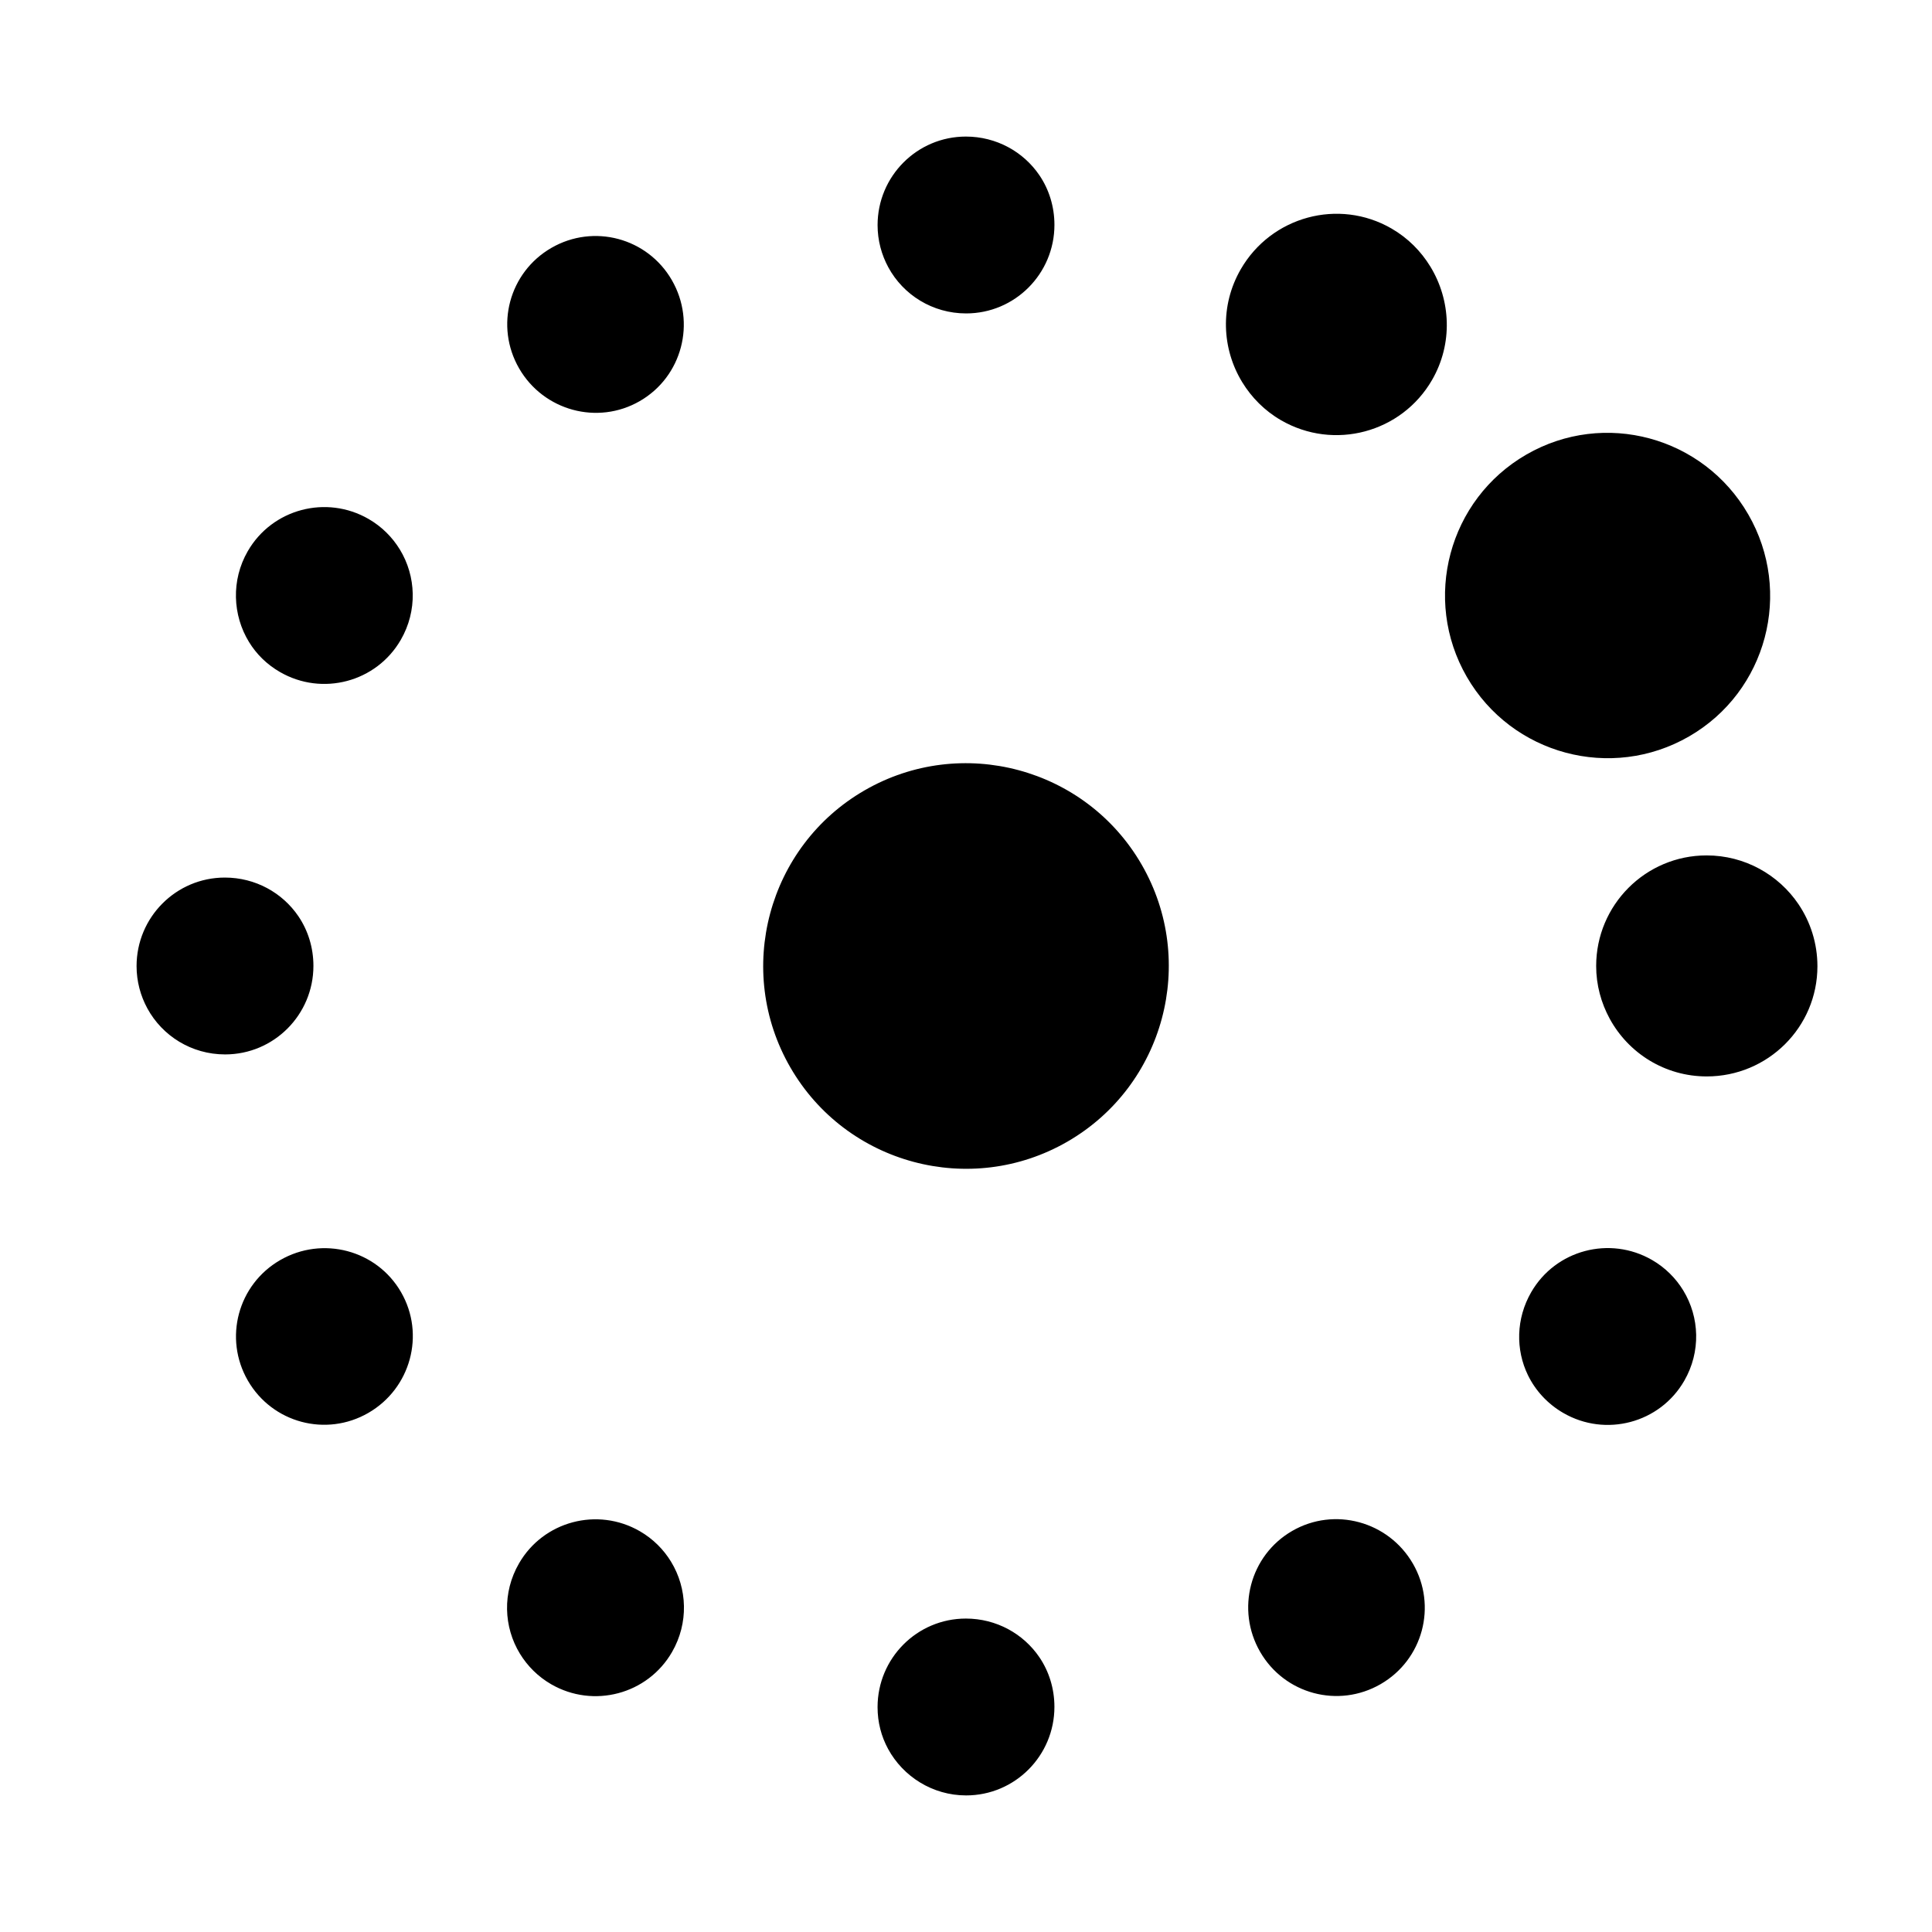 <?xml version="1.0" encoding="UTF-8" standalone="no"?>
<svg xmlns:dc="http://purl.org/dc/elements/1.1/"
     xmlns:cc="http://creativecommons.org/ns#"
     xmlns:rdf="http://www.w3.org/1999/02/22-rdf-syntax-ns#"
     xmlns:svg="http://www.w3.org/2000/svg"
     xmlns="http://www.w3.org/2000/svg"
     xmlns:xlink="http://www.w3.org/1999/xlink"
     width="128" height="128" version="1.1">
    <title>Wireless Connection Stage 3 - 03</title>
    <desc>This icon is a part of Clarity icon theme for gtk</desc>
    <defs>
        <linearGradient x1="0" y1="128" x2="128" y2="0" id="gradient" gradientUnits="userSpaceOnUse">
            <stop id="start" style="stop-color:#000000;stop-opacity:1" offset="0" />
            <stop id="stop" style="stop-color:#000000;stop-opacity:1" offset="1" />
        </linearGradient>
        <filter id="shadow">
            <feMorphology operator="dilate" in="SourceGraphic" radius="3" />
            <feGaussianBlur stdDeviation="1.5" />
        </filter>
    </defs>
    <path d="m 115.826,34.078 c -2.975,-5.153 -9.547,-6.937 -14.7,-3.962 -5.153,2.975 -6.921,9.574 -3.946,14.727 2.975,5.153 9.574,6.921 14.727,3.946 5.153,-2.975 6.894,-9.559 3.919,-14.712 z M 94.764,17.66 c -0.618,-1.011 -1.479,-1.888 -2.573,-2.52 -3.502,-2.022 -7.966,-0.802 -9.988,2.7 -1.39,2.408 -1.257,5.269 0.099,7.484 0.617,1.007 1.479,1.888 2.573,2.52 3.502,2.022 7.982,0.83 10.004,-2.673 1.39,-2.408 1.244,-5.288 -0.115,-7.511 z m 24.391,42.246 c -1.322,-1.954 -3.561,-3.233 -6.088,-3.233 -4.044,-1.52e-4 -7.316,3.284 -7.317,7.327 1e-5,1.264 0.332,2.451 0.895,3.488 1.24,2.282 3.652,3.828 6.432,3.828 4.044,-3e-6 7.332,-3.257 7.332,-7.3 10e-6,-1.516 -0.462,-2.938 -1.255,-4.111 z M 68.864,11.612 c -1.056,-1.556 -2.85,-2.564 -4.872,-2.564 -3.235,2.23e-5 -5.85,2.632 -5.85,5.867 1.2e-5,1.011 0.263,1.969 0.714,2.799 0.992,1.826 2.929,3.051 5.153,3.051 3.235,2.9e-5 5.85,-2.632 5.85,-5.867 7.1e-5,-1.213 -0.362,-2.353 -0.995,-3.286 z M 111.52,85.495 c -0.492,-0.806 -1.192,-1.513 -2.067,-2.018 -2.802,-1.618 -6.389,-0.669 -8.006,2.133 -1.011,1.751 -1.039,3.81 -0.216,5.501 0.494,1.014 1.298,1.899 2.348,2.505 2.802,1.618 6.389,0.669 8.006,-2.133 1.112,-1.926 1.017,-4.215 -0.065,-5.988 z M 75.637,57.281 C 71.93,50.861 63.701,48.656 57.281,52.363 50.861,56.069 48.656,64.299 52.363,70.719 56.069,77.139 64.299,79.344 70.719,75.637 77.139,71.931 79.344,63.701 75.637,57.281 z M 44.514,18.562 c -1.618,-2.802 -5.181,-3.757 -7.983,-2.139 -2.802,1.618 -3.756,5.181 -2.139,7.983 1.618,2.802 5.197,3.784 7.998,2.166 2.802,-1.618 3.741,-5.208 2.123,-8.01 z M 93.608,103.595 c -1.618,-2.802 -5.197,-3.784 -7.998,-2.166 -2.802,1.618 -3.741,5.208 -2.123,8.01 1.618,2.802 5.181,3.757 7.983,2.139 2.802,-1.618 3.756,-5.181 2.139,-7.983 z M 26.488,36.402 c -0.492,-0.806 -1.192,-1.513 -2.067,-2.018 -2.802,-1.618 -6.389,-0.669 -8.006,2.133 -1.112,1.926 -1.004,4.243 0.081,6.015 0.493,0.805 1.176,1.485 2.052,1.991 2.802,1.618 6.389,0.669 8.006,-2.133 1.112,-1.926 1.017,-4.215 -0.065,-5.988 z M 68.863,109.798 c -1.056,-1.556 -2.85,-2.564 -4.872,-2.564 -3.235,4e-5 -5.85,2.632 -5.85,5.867 6e-6,1.011 0.248,1.942 0.698,2.772 0.992,1.826 2.945,3.078 5.169,3.078 3.235,3e-5 5.85,-2.632 5.85,-5.867 6.3e-5,-1.213 -0.362,-2.353 -0.995,-3.286 z M 19.77,60.705 c -1.056,-1.556 -2.85,-2.564 -4.872,-2.564 -3.235,-1.78e-4 -5.85,2.632 -5.85,5.867 -3.09e-5,1.011 0.263,1.969 0.714,2.799 0.992,1.826 2.929,3.051 5.153,3.051 3.235,-2.11e-4 5.85,-2.632 5.85,-5.867 -1.4e-5,-1.213 -0.362,-2.353 -0.995,-3.286 z m 24.688,42.76 c -0.492,-0.806 -1.192,-1.513 -2.067,-2.018 -2.802,-1.618 -6.389,-0.669 -8.006,2.133 -1.112,1.926 -1.02,4.216 0.065,5.988 0.493,0.805 1.192,1.513 2.067,2.018 2.802,1.618 6.389,0.669 8.006,-2.133 1.112,-1.926 1.017,-4.215 -0.065,-5.988 z M 26.571,85.609 c -1.618,-2.802 -5.208,-3.741 -8.01,-2.123 -2.802,1.618 -3.757,5.181 -2.139,7.983 1.618,2.802 5.181,3.757 7.983,2.139 2.802,-1.618 3.784,-5.197 2.166,-7.998 z" style="fill:url(#gradient);fill-opacity:1;stroke:none" />
</svg>
